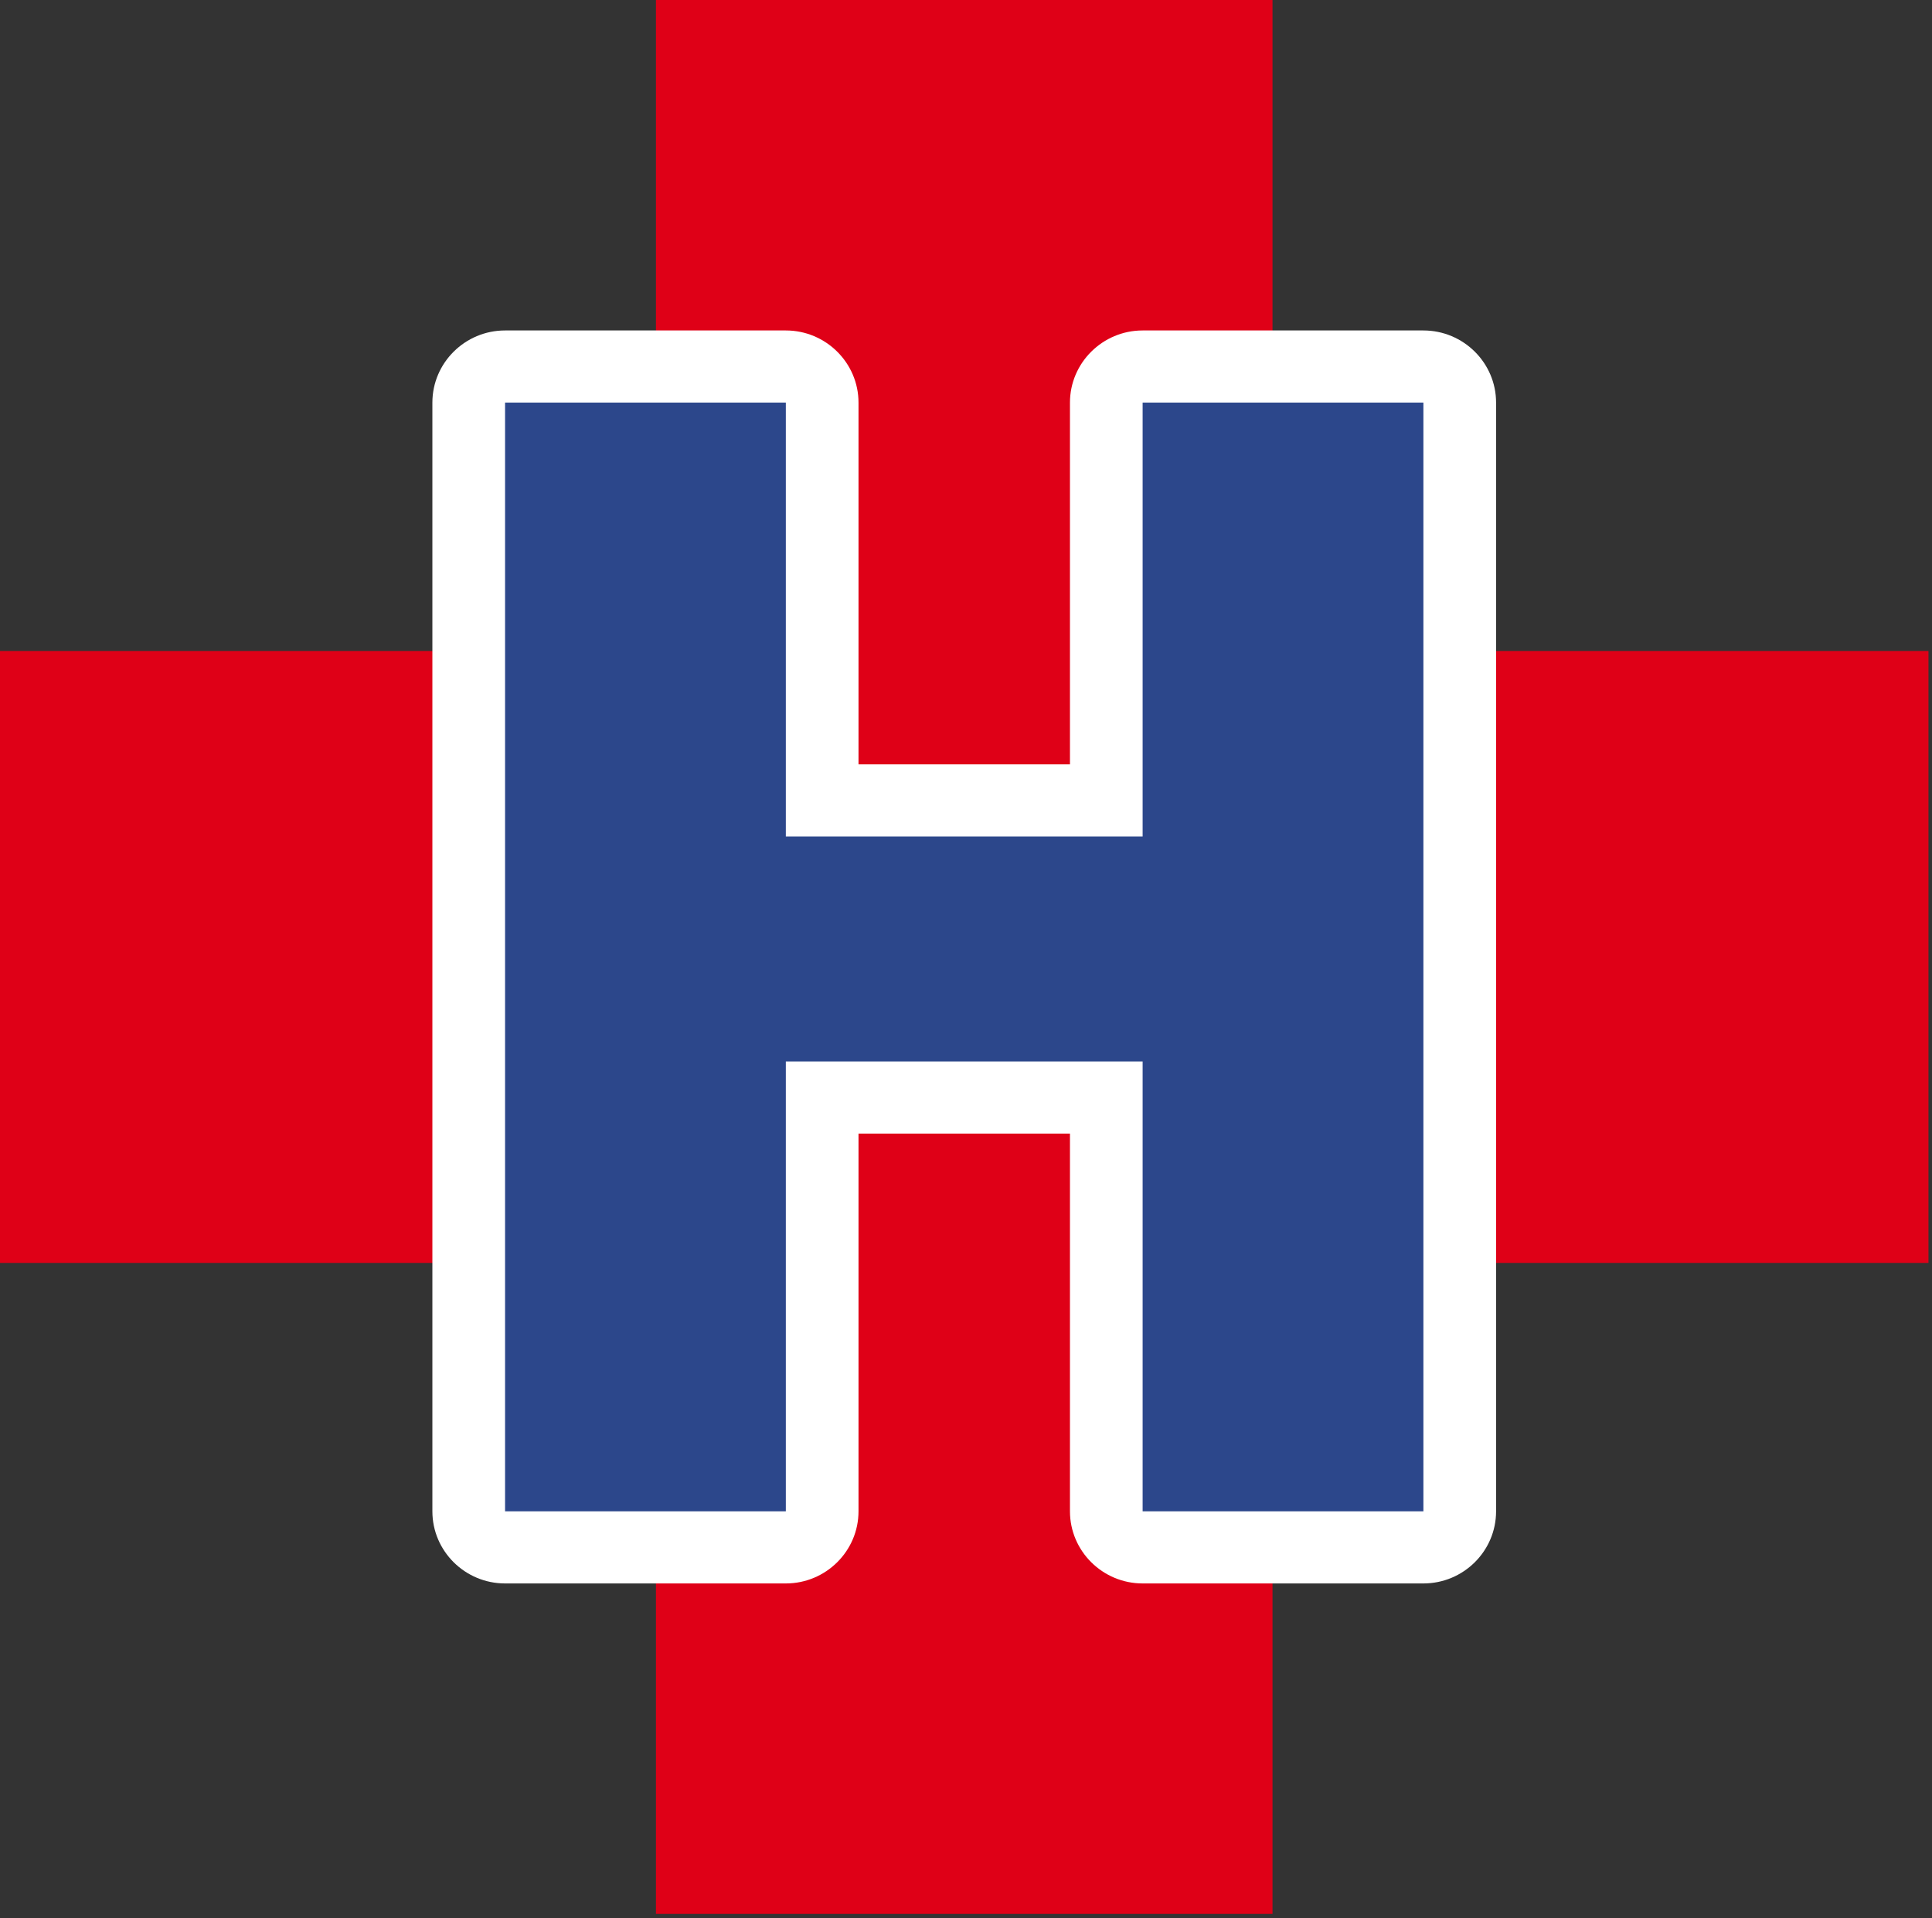 <svg width="281" height="279" viewBox="0 0 281 279" fill="none" xmlns="http://www.w3.org/2000/svg">
<rect x="0" y="0" width="281" height="279" fill="#333333" stroke="none"/>
<path fill-rule="evenodd" clip-rule="evenodd" d="M95.404 0H185.081V94.687H280.485V183.694H185.081V278.381H95.404V183.694H0V94.687H95.404V0Z" fill="#DF0017"/>
<path fill-rule="evenodd" clip-rule="evenodd" d="M124.866 111.182H155.621V58.557C155.621 52.78 160.371 48.066 166.191 48.066H207.027C212.854 48.066 217.597 52.78 217.597 58.557V219.825C217.597 225.607 212.854 230.315 207.027 230.315H166.191C160.371 230.315 155.621 225.607 155.621 219.825V164.883H124.866V219.825C124.866 225.607 120.116 230.315 114.296 230.315H73.46C67.638 230.315 62.888 225.607 62.888 219.825V58.557C62.888 52.78 67.638 48.066 73.46 48.066H114.296C120.116 48.066 124.866 52.78 124.866 58.557V111.182Z" fill="white"/>
<path fill-rule="evenodd" clip-rule="evenodd" d="M73.459 58.557V219.824H114.295V154.392H166.19V219.824H207.026V58.557H166.19V121.672H114.295V58.557H73.459Z" fill="#2C478B"/>
</svg>
